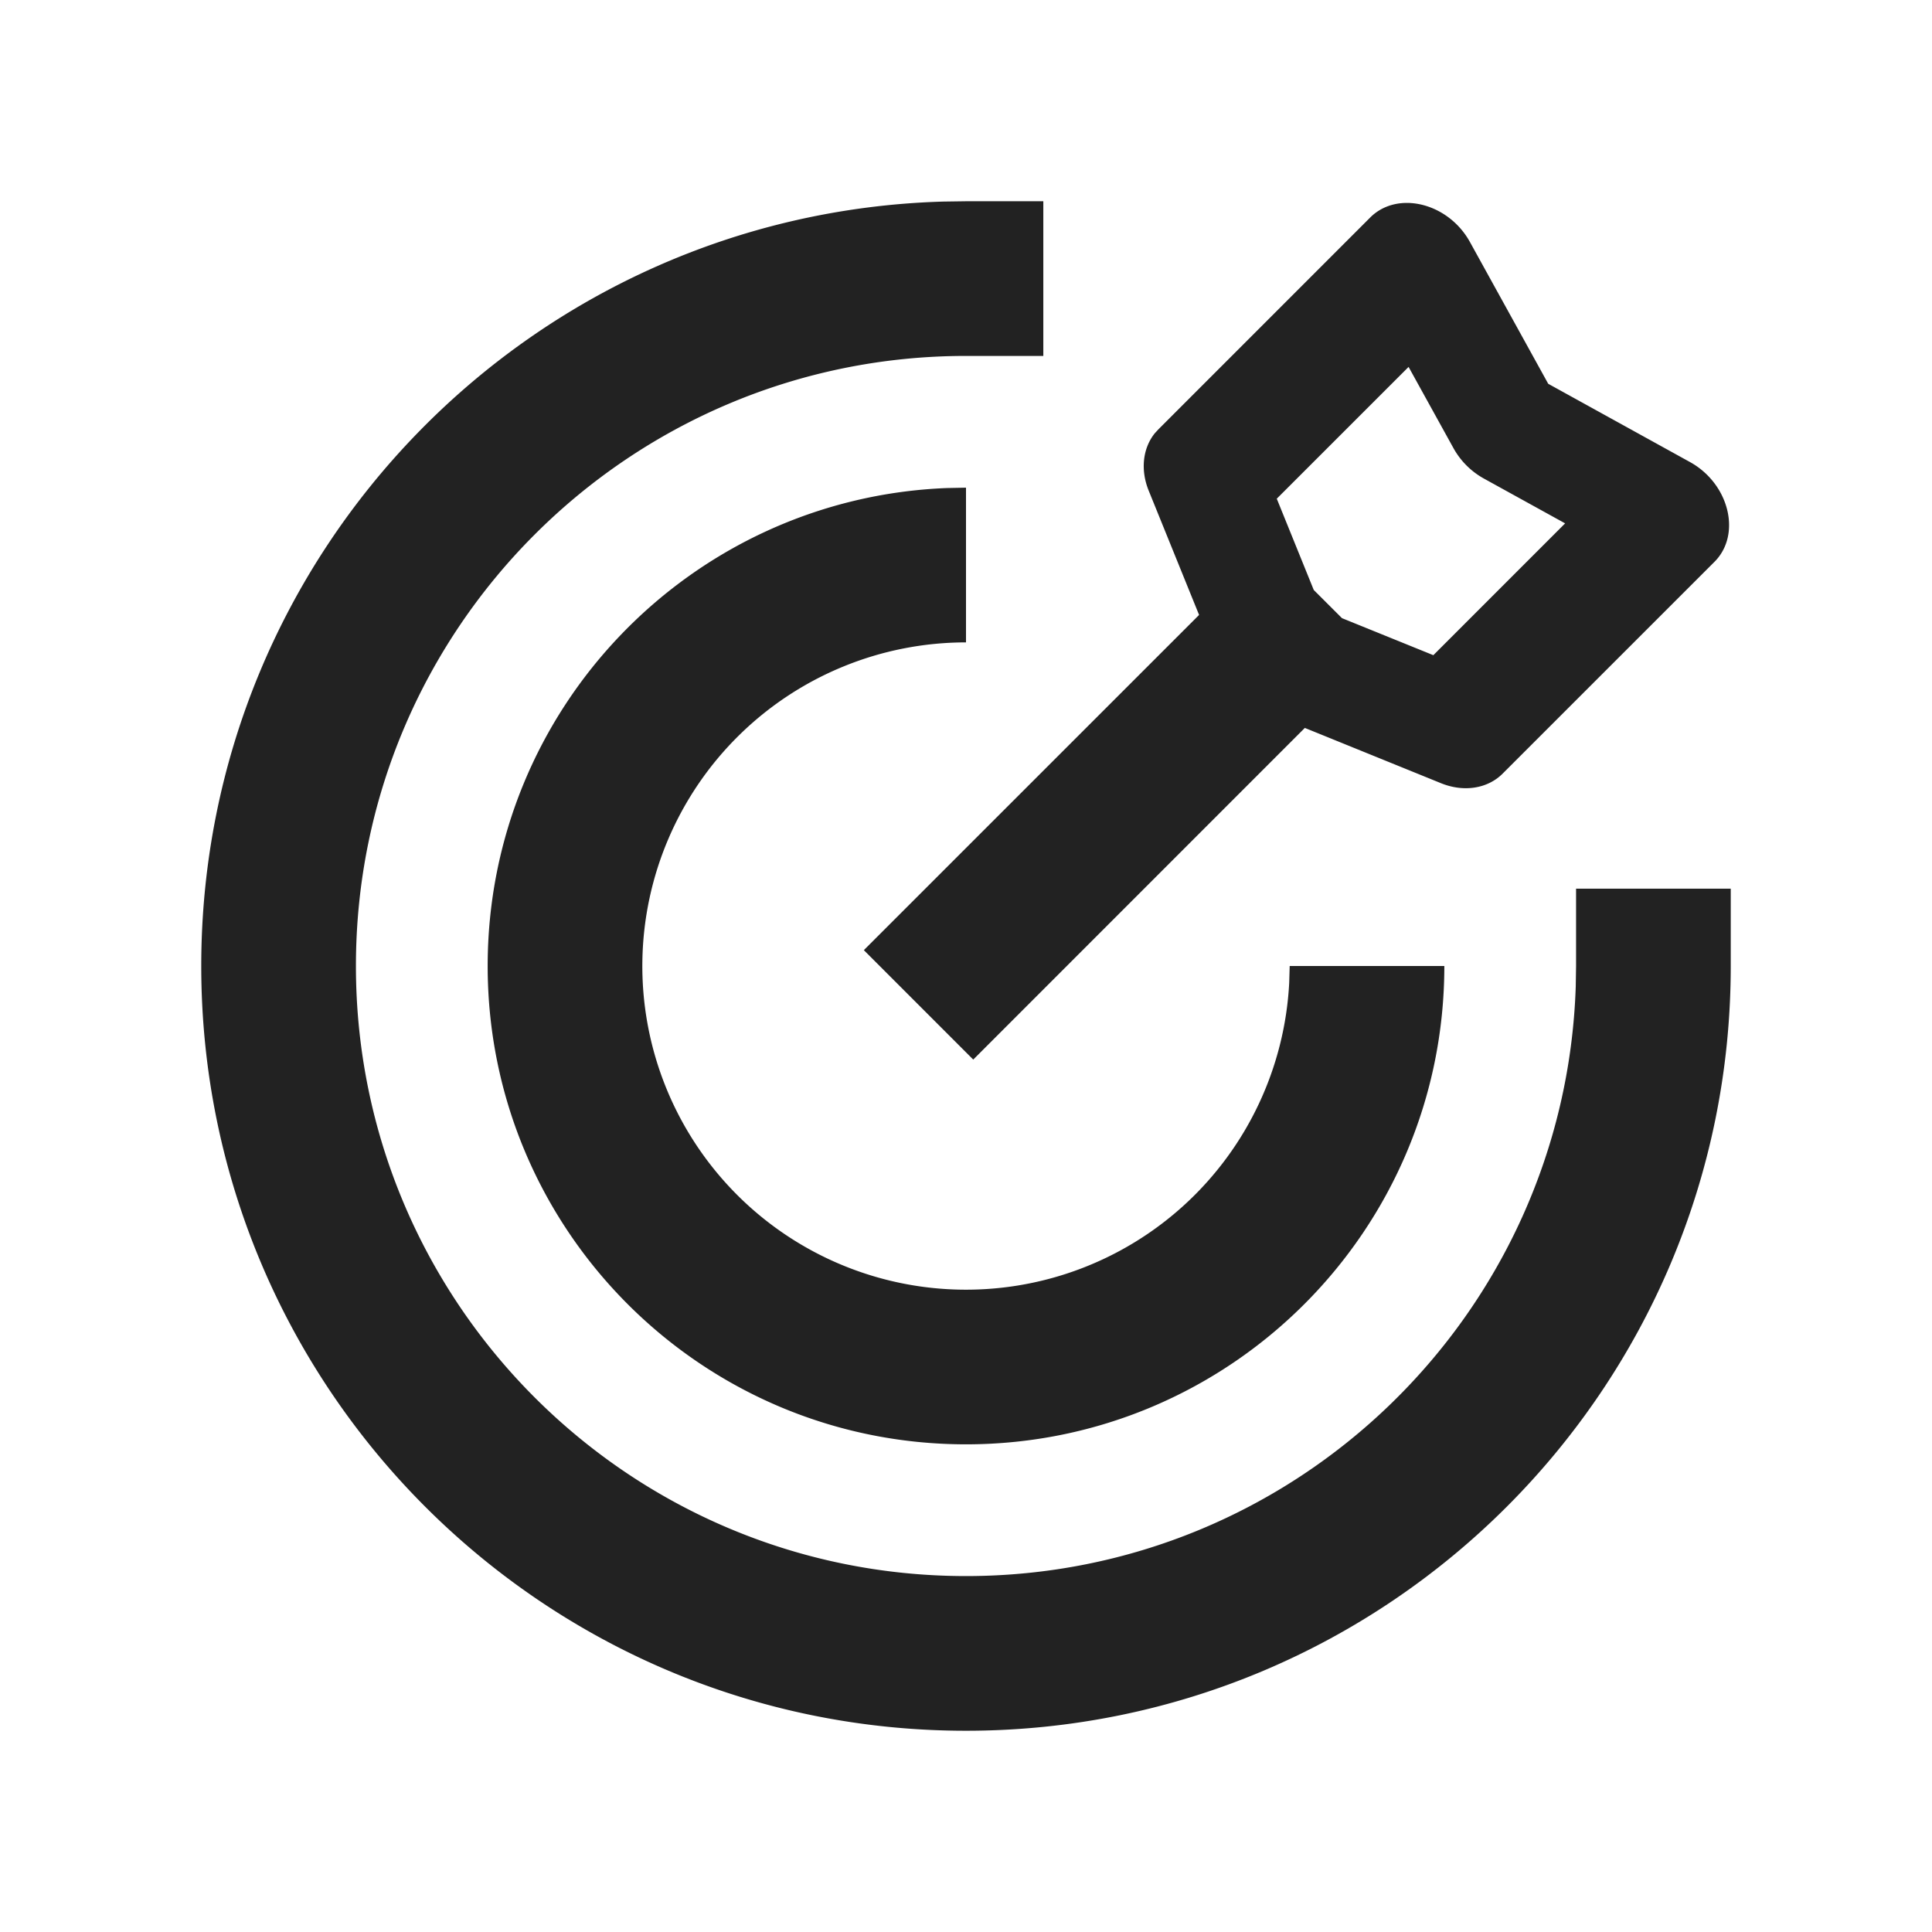 <svg xmlns="http://www.w3.org/2000/svg" viewBox="0 0 1024 1024"><path fill="#222222" d="M552.981 106.667V188.65H512C333.419 188.65 188.65 333.419 188.65 512S333.42 835.35 512 835.35C686.933 835.35 829.44 696.426 835.179 522.88L835.349 512V471.019H917.333V512C917.333 735.85 735.851 917.333 512 917.333S106.667 735.851 106.667 512C106.667 292.139 281.707 113.152 500.053 106.837L512 106.667H552.981ZM512 258.475V340.48A171.541 171.541 0 1 0 683.307 520.832L683.563 512H765.525C765.525 652.01 652.032 765.525 512 765.525 371.99 765.525 258.475 652.032 258.475 512 258.475 375.317 366.635 263.893 502.037 258.667L512 258.475ZM726.23 115.285C740.692 100.843 767.594 107.456 779.092 128.256L820.587 203.413 895.744 244.907C916.544 256.405 923.157 283.307 908.714 297.77L796.438 410.027C788.46 418.027 775.851 419.989 763.84 415.147L691.584 385.813 515.84 561.6 457.856 503.595 635.541 325.93 608.875 260.16C604.373 249.152 605.653 237.632 612.053 229.653L613.973 227.563ZM746.58 194.475 676.715 264.32 696.32 312.704 711.275 327.637 759.7 347.264 829.547 277.397 786.432 253.611A41.28 41.28 0 0 1 770.389 237.568L746.581 194.475Z"></path></svg>